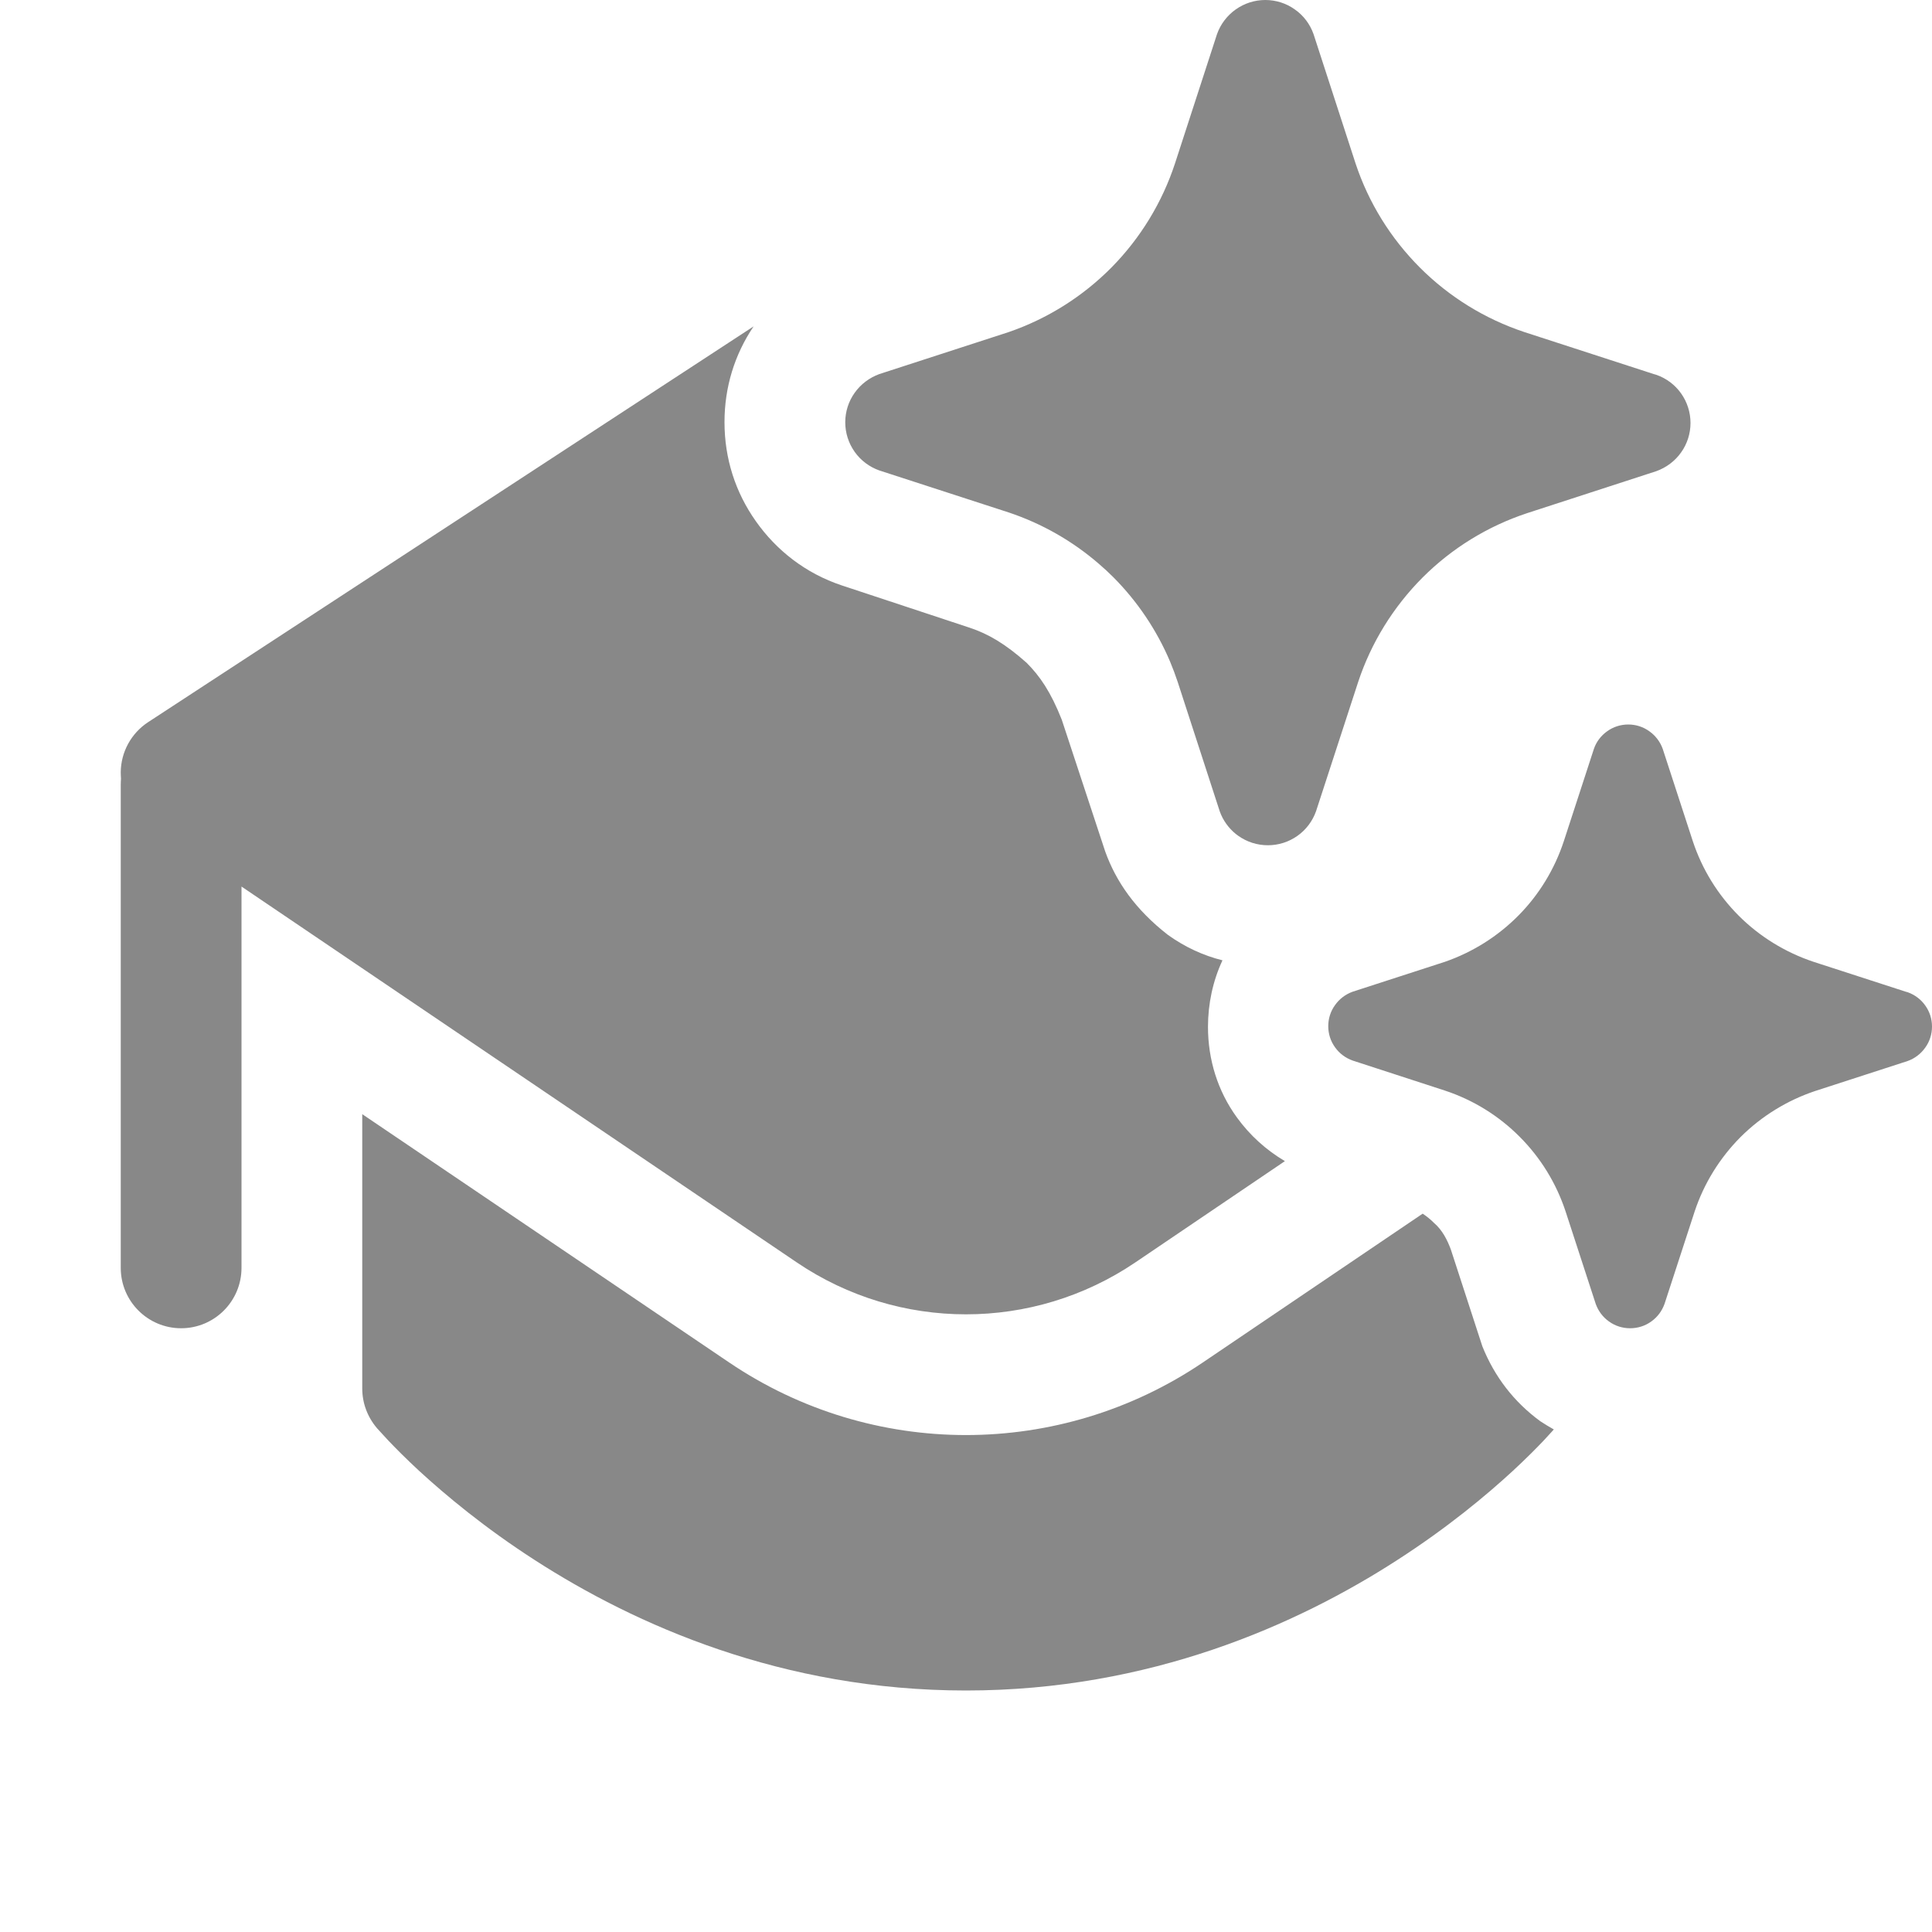 <svg width="16" height="16" viewBox="0 0 16 16" fill="none" xmlns="http://www.w3.org/2000/svg">
<path d="M10.878 0.282L11.226 1.353C11.334 1.679 11.517 1.974 11.76 2.217C12.003 2.46 12.299 2.642 12.624 2.75L13.696 3.098L13.717 3.104C13.8 3.133 13.872 3.187 13.922 3.258C13.973 3.33 14 3.415 14 3.503C14 3.59 13.973 3.676 13.922 3.747C13.872 3.818 13.8 3.872 13.717 3.902L12.646 4.25C12.32 4.358 12.024 4.54 11.781 4.783C11.539 5.026 11.356 5.321 11.248 5.647L10.899 6.718C10.87 6.8 10.816 6.872 10.745 6.922C10.673 6.973 10.588 7 10.5 7C10.412 7 10.327 6.973 10.255 6.922C10.248 6.917 10.242 6.912 10.235 6.907C10.174 6.858 10.127 6.792 10.101 6.718L9.753 5.647C9.734 5.59 9.713 5.534 9.69 5.479C9.58 5.219 9.42 4.981 9.22 4.78C9.182 4.742 9.142 4.705 9.101 4.67C8.883 4.481 8.629 4.336 8.354 4.244L7.282 3.896C7.2 3.867 7.128 3.813 7.078 3.742C7.027 3.67 7 3.585 7 3.497C7 3.41 7.027 3.324 7.078 3.253C7.128 3.182 7.2 3.128 7.282 3.098L8.354 2.75C8.676 2.639 8.968 2.455 9.207 2.213C9.445 1.971 9.625 1.676 9.731 1.353L10.079 0.282C10.108 0.2 10.163 0.128 10.234 0.078C10.306 0.027 10.391 0 10.479 0C10.566 0 10.652 0.027 10.723 0.078C10.795 0.128 10.849 0.2 10.878 0.282ZM15.783 8.213L15.018 7.965C14.785 7.887 14.573 7.757 14.4 7.584C14.226 7.41 14.096 7.199 14.019 6.966L13.77 6.202C13.749 6.143 13.71 6.092 13.659 6.056C13.608 6.019 13.547 6 13.485 6C13.422 6 13.361 6.019 13.31 6.056C13.259 6.092 13.22 6.143 13.2 6.202L12.951 6.966C12.875 7.197 12.747 7.408 12.576 7.581C12.405 7.754 12.197 7.885 11.967 7.965L11.202 8.213C11.143 8.234 11.092 8.273 11.056 8.324C11.019 8.375 11 8.436 11 8.498C11 8.561 11.019 8.622 11.056 8.673C11.092 8.724 11.143 8.762 11.202 8.783L11.967 9.032C12.2 9.109 12.412 9.24 12.585 9.414C12.759 9.588 12.889 9.8 12.966 10.034L13.215 10.798C13.236 10.857 13.274 10.908 13.325 10.944C13.376 10.981 13.437 11 13.5 11C13.563 11 13.624 10.981 13.675 10.944C13.726 10.908 13.764 10.857 13.785 10.798L14.034 10.034C14.111 9.801 14.242 9.59 14.415 9.416C14.589 9.243 14.8 9.113 15.033 9.035L15.798 8.787C15.857 8.766 15.908 8.727 15.944 8.676C15.981 8.625 16 8.564 16 8.502C16 8.439 15.981 8.378 15.944 8.327C15.908 8.276 15.857 8.238 15.798 8.217L15.783 8.213ZM10.641 9.616C10.484 9.523 10.351 9.402 10.244 9.255C10.084 9.035 10.004 8.775 10.004 8.504C10.004 8.314 10.044 8.124 10.124 7.953C9.964 7.913 9.813 7.843 9.673 7.743C9.403 7.533 9.243 7.302 9.153 7.052L8.793 5.96C8.702 5.73 8.612 5.599 8.502 5.489C8.322 5.329 8.182 5.249 8.032 5.199L6.971 4.848C6.671 4.748 6.43 4.558 6.26 4.317C6.09 4.077 6 3.797 6 3.496C6 3.207 6.083 2.937 6.241 2.703L1.226 5.981C1.086 6.073 1.001 6.229 1 6.396C1 6.414 1.001 6.432 1.002 6.45C1.001 6.466 1 6.483 1 6.5V10.5C1 10.776 1.224 11 1.5 11C1.776 11 2 10.776 2 10.5L2 7.342L6.599 10.455C7.445 11.028 8.555 11.028 9.402 10.455L10.641 9.616ZM12.756 11.77C12.793 11.794 12.83 11.817 12.868 11.838L12.852 11.856C12.836 11.874 12.813 11.899 12.784 11.93C12.725 11.992 12.64 12.078 12.53 12.18C12.31 12.383 11.987 12.652 11.571 12.92C10.741 13.456 9.522 14 8 14C6.478 14 5.26 13.456 4.429 12.92C4.013 12.652 3.691 12.383 3.47 12.18C3.36 12.078 3.275 11.992 3.216 11.93C3.187 11.899 3.164 11.874 3.148 11.856L3.128 11.834L3.122 11.828L3.12 11.825L3.12 11.825C3.043 11.734 3 11.619 3 11.5V9.227L6.038 11.283C7.223 12.085 8.777 12.085 9.962 11.283L11.782 10.051C11.816 10.074 11.848 10.099 11.875 10.127C11.945 10.187 11.985 10.267 12.015 10.347L12.276 11.149C12.376 11.399 12.536 11.609 12.756 11.77Z" fill="#888"/>
</svg>
